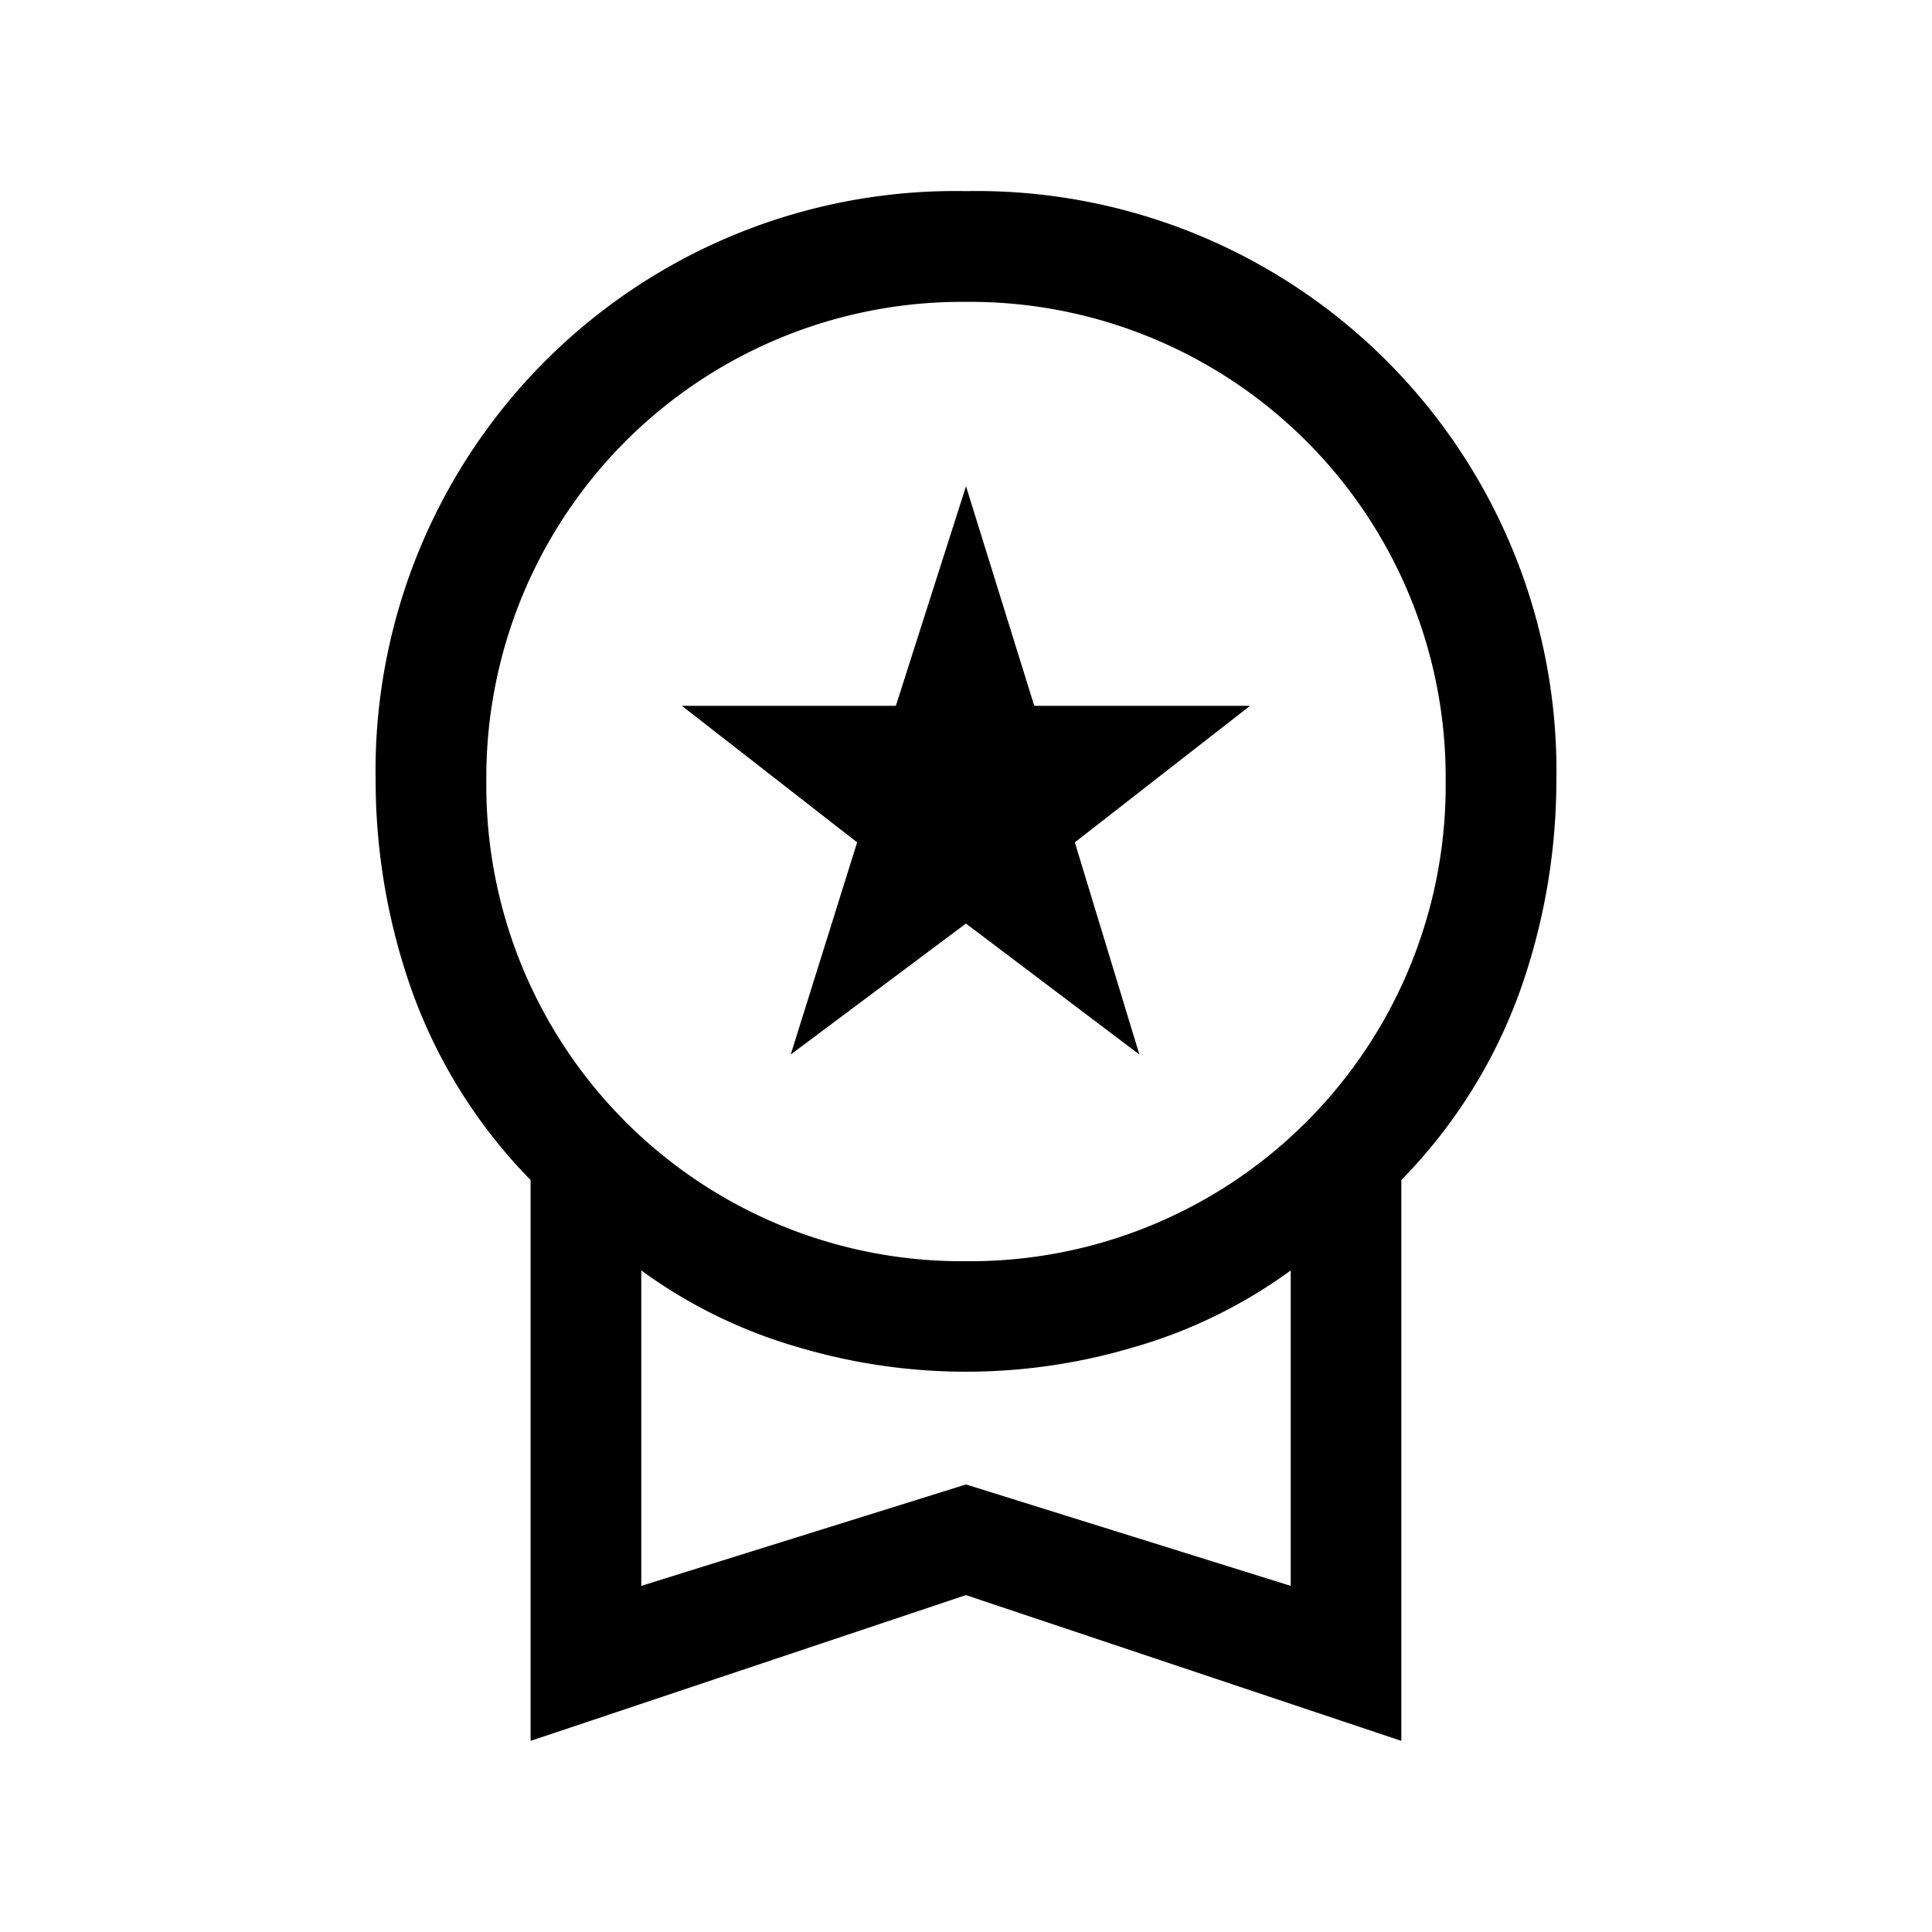 <svg xmlns="http://www.w3.org/2000/svg" xmlns:xlink="http://www.w3.org/1999/xlink" width="40" height="40" viewBox="0 0 40 40">
  <defs>
    <clipPath id="clip-Rank">
      <rect width="40" height="40"/>
    </clipPath>
  </defs>
  <g id="Rank" clip-path="url(#clip-Rank)">
    <rect width="40" height="40" fill="rgba(255,255,255,0)"/>
    <path id="workspace_premium_FILL0_wght400_GRAD0_opsz48" d="M16.594,21.876l1.375-4.393-3.629-2.827h4.431l1.452-4.546,1.413,4.546h4.469l-3.629,2.827,1.337,4.393-3.591-2.712Zm-5.386,14.21V24.474A10.809,10.809,0,0,1,8.745,20.54,13.046,13.046,0,0,1,8,16.223,12.005,12.005,0,0,1,20.223,4,12.005,12.005,0,0,1,32.446,16.223,13.046,13.046,0,0,1,31.7,20.54a10.809,10.809,0,0,1-2.464,3.934V36.086l-9.015-3.018Zm9.015-9.931a9.848,9.848,0,0,0,9.931-9.931,9.848,9.848,0,0,0-9.931-9.931,9.848,9.848,0,0,0-9.931,9.931,9.848,9.848,0,0,0,9.931,9.931ZM13.5,32.877l6.723-2.1,6.723,2.1V26.346a10.365,10.365,0,0,1-3.285,1.6,12.148,12.148,0,0,1-6.876,0,10.365,10.365,0,0,1-3.285-1.6ZM20.223,29.592Z" transform="translate(-0.223 -0.043)"/>
  </g>
</svg>
